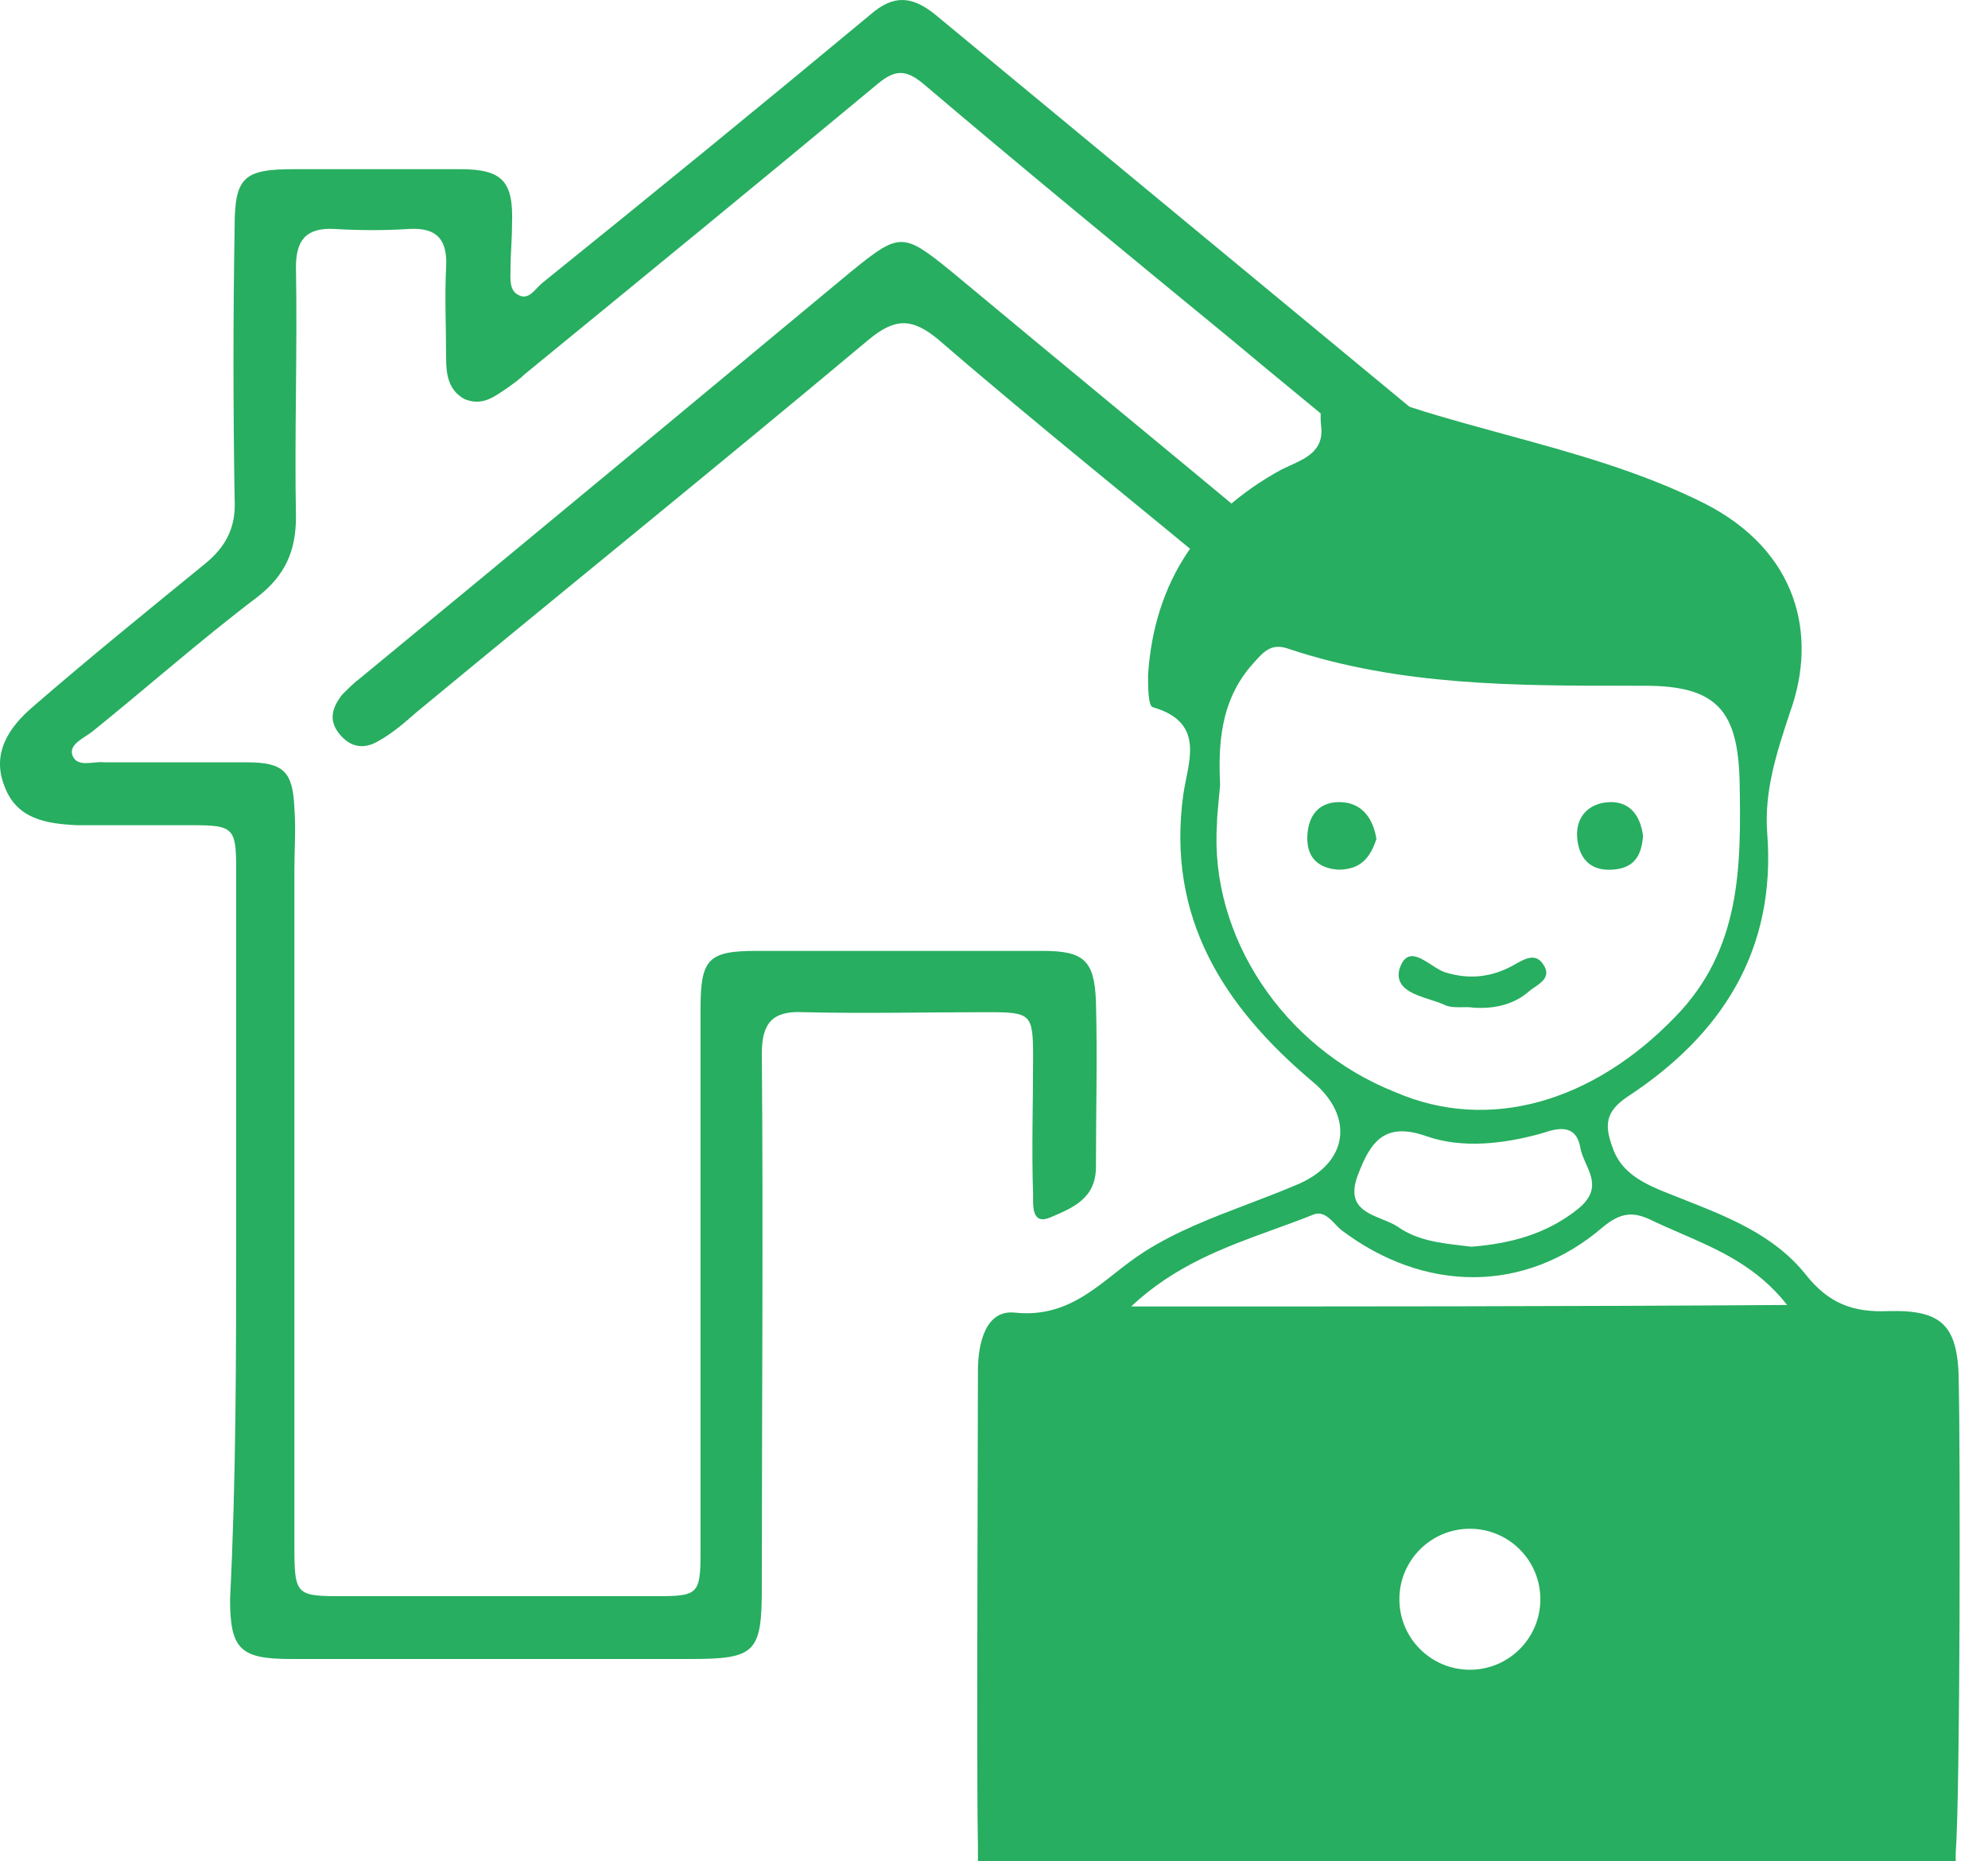 <svg width="47" height="44" viewBox="0 0 47 44" fill="none" xmlns="http://www.w3.org/2000/svg">
<path d="M5.583 29.181C5.583 26.282 5.583 23.42 5.583 20.521C5.583 19.579 5.511 19.507 4.569 19.507C3.663 19.507 2.721 19.507 1.815 19.507C1.091 19.471 0.402 19.362 0.112 18.601C-0.214 17.804 0.221 17.188 0.765 16.717C2.105 15.557 3.446 14.47 4.823 13.347C5.366 12.912 5.583 12.441 5.547 11.789C5.511 9.652 5.511 7.514 5.547 5.376C5.547 4.18 5.765 3.999 6.96 3.999C8.265 3.999 9.569 3.999 10.873 3.999C11.888 3.999 12.142 4.289 12.105 5.304C12.105 5.666 12.069 6.028 12.069 6.354C12.069 6.572 12.033 6.862 12.25 6.97C12.504 7.115 12.649 6.825 12.83 6.681C15.439 4.579 18.011 2.478 20.584 0.34C21.127 -0.131 21.562 -0.095 22.105 0.34C25.874 3.456 29.642 6.572 33.41 9.688C33.627 9.869 34.207 10.05 33.809 10.485C33.483 10.847 33.048 11.318 32.432 10.775C31.308 9.833 30.185 8.927 29.062 7.985C26.634 5.992 24.207 3.999 21.816 1.97C21.417 1.644 21.163 1.644 20.765 1.97C17.975 4.289 15.185 6.572 12.395 8.854C12.287 8.963 12.178 9.036 12.033 9.144C11.707 9.362 11.417 9.615 10.982 9.434C10.584 9.217 10.547 8.818 10.547 8.456C10.547 7.731 10.511 7.043 10.547 6.318C10.584 5.666 10.33 5.376 9.678 5.412C9.098 5.449 8.518 5.449 7.902 5.412C7.214 5.376 6.997 5.702 6.997 6.318C7.033 8.275 6.96 10.231 6.997 12.224C6.997 13.021 6.743 13.601 6.091 14.108C4.75 15.123 3.482 16.246 2.178 17.297C1.996 17.442 1.634 17.587 1.707 17.84C1.815 18.166 2.214 17.985 2.467 18.021C3.591 18.021 4.714 18.021 5.837 18.021C6.707 18.021 6.924 18.239 6.96 19.108C6.997 19.579 6.96 20.087 6.96 20.558C6.96 25.884 6.96 31.21 6.96 36.536C6.96 37.732 6.997 37.732 8.156 37.732C10.62 37.732 13.047 37.732 15.511 37.732C16.489 37.732 16.562 37.696 16.562 36.717C16.562 32.442 16.562 28.166 16.562 23.855C16.562 22.659 16.743 22.478 17.902 22.478C20.149 22.478 22.395 22.478 24.642 22.478C25.62 22.478 25.874 22.695 25.91 23.674C25.946 24.978 25.91 26.282 25.91 27.587C25.91 28.348 25.33 28.565 24.823 28.782C24.388 28.963 24.424 28.492 24.424 28.239C24.388 27.152 24.424 26.101 24.424 25.014C24.424 23.963 24.388 23.927 23.337 23.927C21.888 23.927 20.439 23.963 18.989 23.927C18.265 23.891 18.011 24.181 18.011 24.905C18.047 29.108 18.011 33.311 18.011 37.514C18.011 39.072 17.866 39.217 16.308 39.217C13.156 39.217 10.04 39.217 6.888 39.217C5.692 39.217 5.439 39 5.439 37.804C5.583 34.942 5.583 32.08 5.583 29.181Z" fill="#27AE60"/>
<path d="M30.149 14.471C29.823 14.398 29.642 14.217 29.461 14.072C27.033 12.043 24.569 10.087 22.178 8.021C21.562 7.514 21.163 7.514 20.547 8.021C16.997 10.992 13.41 13.891 9.859 16.826C9.569 17.08 9.279 17.333 8.953 17.514C8.591 17.732 8.265 17.659 8.011 17.333C7.757 17.007 7.866 16.717 8.083 16.427C8.228 16.282 8.373 16.137 8.518 16.029C12.395 12.84 16.272 9.616 20.113 6.427C21.272 5.485 21.345 5.485 22.504 6.427C25.113 8.601 27.721 10.739 30.33 12.913C30.548 13.094 30.91 13.275 30.692 13.637C30.584 13.964 30.439 14.326 30.149 14.471Z" fill="#27AE60"/>
<path fill-rule="evenodd" clip-rule="evenodd" d="M46.309 32.732C46.309 31.355 45.947 30.957 44.642 30.993C43.809 31.029 43.229 30.812 42.686 30.123C41.945 29.197 40.861 28.771 39.795 28.351H39.795C39.61 28.278 39.426 28.206 39.244 28.131C38.736 27.913 38.302 27.66 38.12 27.116C37.939 26.609 37.939 26.283 38.483 25.921C40.693 24.471 41.997 22.478 41.78 19.689C41.707 18.71 41.997 17.804 42.323 16.826C42.976 15.014 42.505 13.022 40.294 11.899C38.789 11.146 37.191 10.709 35.579 10.269C34.941 10.095 34.301 9.92 33.664 9.725C33.446 9.652 33.229 9.589 33.012 9.525C32.794 9.462 32.577 9.398 32.359 9.326C31.671 9.109 31.128 9.072 31.236 10.087C31.298 10.643 30.885 10.831 30.492 11.008C30.425 11.039 30.358 11.069 30.294 11.101C28.374 12.152 27.287 13.746 27.142 15.957C27.142 16.21 27.142 16.681 27.251 16.717C28.323 17.024 28.178 17.745 28.041 18.42C28.017 18.543 27.992 18.665 27.975 18.783C27.577 21.681 28.917 23.783 31.019 25.558C32.033 26.392 31.888 27.515 30.62 28.022C30.257 28.176 29.887 28.317 29.517 28.458H29.517C28.67 28.78 27.826 29.101 27.07 29.58C26.817 29.739 26.583 29.923 26.351 30.105C25.687 30.627 25.038 31.137 23.99 31.029C23.301 30.957 23.12 31.754 23.12 32.406C23.12 32.779 23.118 33.554 23.115 34.534C23.107 37.545 23.093 42.49 23.12 43.638V44.001H31.2H33.374H35.693H36.526H46.236V43.819C46.345 42.37 46.345 34.218 46.309 32.732ZM28.772 19.471C28.772 19.33 28.788 19.174 28.808 18.962C28.82 18.848 28.832 18.718 28.845 18.565C28.809 17.696 28.809 16.573 29.642 15.667C29.896 15.377 30.077 15.196 30.475 15.341C33.092 16.213 35.843 16.212 38.567 16.21L38.881 16.21C40.584 16.21 41.092 16.79 41.128 18.493C41.164 20.486 41.164 22.442 39.606 24.036C37.686 26.029 35.222 26.79 32.975 25.812C30.33 24.761 28.591 22.116 28.772 19.471ZM37.323 28.565C36.562 29.181 35.693 29.399 34.787 29.471C34.72 29.463 34.653 29.455 34.585 29.447L34.584 29.447C34.059 29.386 33.497 29.321 33.048 29C32.942 28.929 32.809 28.876 32.676 28.822C32.262 28.654 31.832 28.48 32.106 27.768C32.396 27.008 32.722 26.5 33.736 26.863C34.57 27.152 35.548 27.044 36.454 26.79C36.78 26.681 37.251 26.536 37.359 27.116C37.38 27.249 37.438 27.378 37.495 27.508C37.643 27.84 37.792 28.175 37.323 28.565ZM26.743 30.884C27.773 29.912 28.96 29.482 30.128 29.058C30.439 28.945 30.75 28.833 31.055 28.71C31.273 28.629 31.43 28.793 31.571 28.941C31.617 28.99 31.662 29.037 31.707 29.073C33.664 30.558 36.055 30.595 37.903 29C38.302 28.674 38.591 28.638 38.99 28.819C39.23 28.935 39.474 29.041 39.72 29.148H39.72C40.624 29.54 41.538 29.936 42.251 30.848C37.07 30.884 31.998 30.884 26.744 30.884H26.743ZM32.541 19.833C32.396 20.268 32.178 20.558 31.635 20.558C31.128 20.522 30.874 20.232 30.91 19.725C30.946 19.218 31.236 18.928 31.744 18.964C32.215 19 32.468 19.362 32.541 19.833ZM34.568 23.809C34.421 23.812 34.271 23.815 34.135 23.747C34.045 23.706 33.934 23.67 33.819 23.633C33.424 23.507 32.972 23.362 33.084 22.913C33.24 22.418 33.547 22.617 33.842 22.808C33.956 22.882 34.069 22.955 34.171 22.986C34.751 23.167 35.294 23.094 35.802 22.805C36.055 22.66 36.309 22.515 36.49 22.805C36.669 23.073 36.455 23.219 36.273 23.343C36.233 23.369 36.196 23.395 36.164 23.421C35.802 23.747 35.331 23.855 34.823 23.819C34.742 23.805 34.655 23.807 34.568 23.809ZM38.12 20.558C38.664 20.522 38.809 20.196 38.845 19.761C38.773 19.218 38.483 18.928 38.012 18.964C37.541 19 37.251 19.326 37.287 19.797C37.323 20.268 37.577 20.594 38.12 20.558ZM36.417 37.805C36.417 38.725 35.671 39.471 34.751 39.471C33.83 39.471 33.084 38.725 33.084 37.805C33.084 36.884 33.83 36.138 34.751 36.138C35.671 36.138 36.417 36.884 36.417 37.805Z" fill="#27AE60"/>
</svg>
